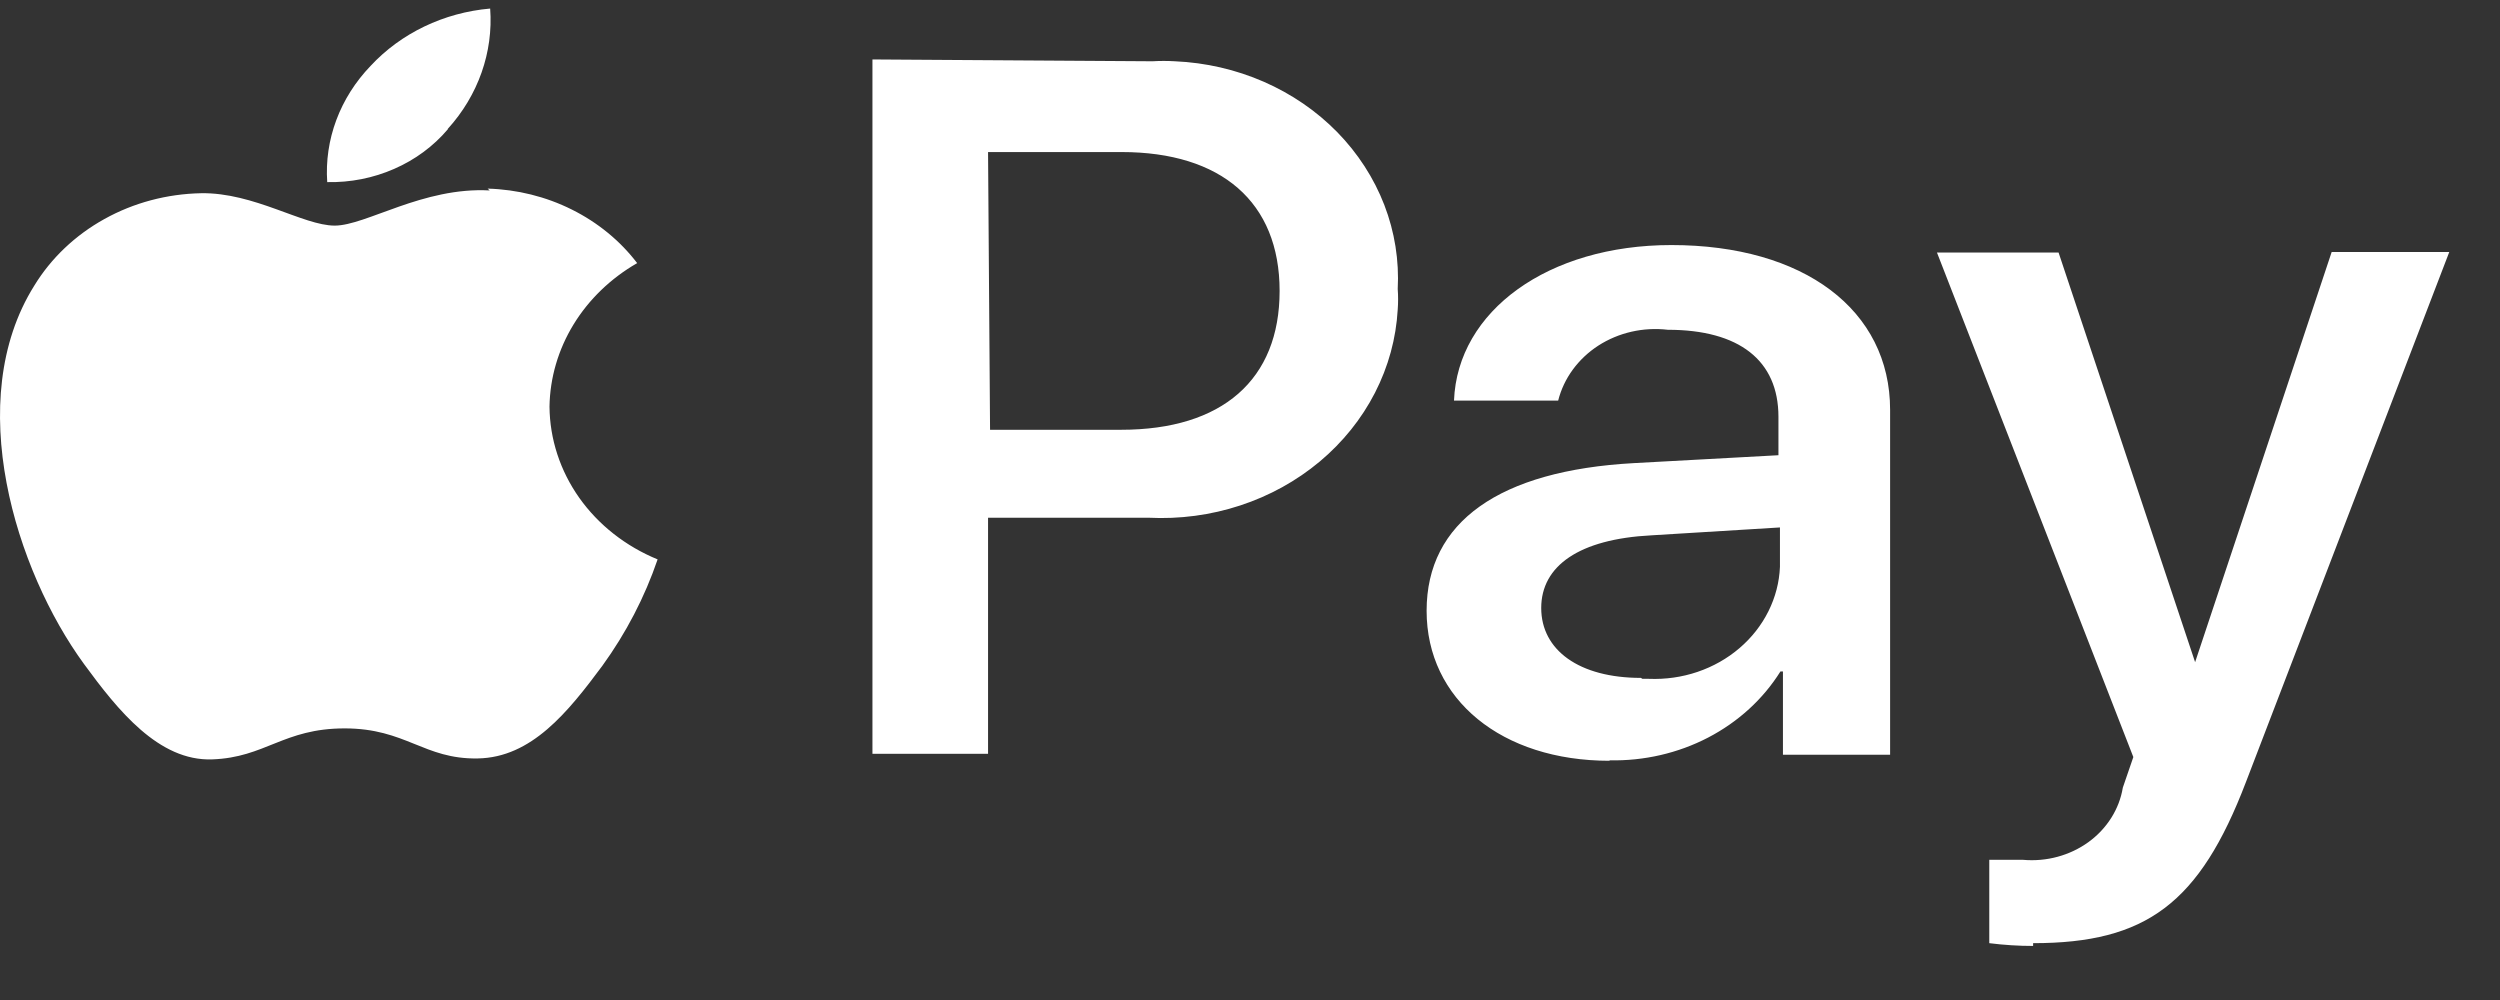 <svg width="45" height="18" viewBox="0 0 45 18" fill="none" xmlns="http://www.w3.org/2000/svg">
<rect x="0" y="0" width="45" height="18" fill="#333333" stroke="none"/>
<path d="M8.06 2.328C7.802 2.632 7.472 2.876 7.095 3.04C6.719 3.205 6.306 3.287 5.89 3.278C5.864 2.899 5.92 2.519 6.054 2.16C6.188 1.801 6.398 1.47 6.67 1.187C7.217 0.597 7.989 0.227 8.823 0.154C8.881 0.94 8.607 1.717 8.06 2.32V2.328ZM8.814 3.428C7.612 3.362 6.589 4.061 6.024 4.061C5.459 4.061 4.571 3.462 3.62 3.478C3.006 3.49 2.407 3.649 1.88 3.942C1.353 4.234 0.917 4.649 0.615 5.145C-0.677 7.211 0.283 10.269 1.512 11.952C2.122 12.786 2.857 13.702 3.817 13.669C4.777 13.636 5.1 13.111 6.204 13.111C7.307 13.111 7.63 13.669 8.599 13.652C9.568 13.636 10.222 12.819 10.841 11.986C11.27 11.394 11.605 10.749 11.837 10.069C11.262 9.833 10.773 9.449 10.427 8.961C10.082 8.473 9.896 7.903 9.891 7.319C9.899 6.8 10.048 6.292 10.324 5.84C10.6 5.389 10.994 5.009 11.469 4.736C11.163 4.335 10.761 4.005 10.293 3.772C9.827 3.539 9.308 3.41 8.778 3.395L8.814 3.428ZM15.704 1.07V13.569H17.785V9.319H20.673C21.233 9.347 21.793 9.273 22.322 9.099C22.851 8.926 23.337 8.657 23.754 8.309C24.17 7.961 24.509 7.539 24.75 7.069C24.991 6.599 25.13 6.09 25.159 5.57C25.168 5.448 25.168 5.325 25.159 5.203C25.186 4.689 25.105 4.175 24.918 3.69C24.731 3.206 24.443 2.76 24.071 2.379C23.698 1.998 23.248 1.69 22.747 1.471C22.245 1.252 21.702 1.127 21.149 1.103C21.014 1.095 20.88 1.095 20.745 1.103L15.704 1.07ZM17.785 2.737H20.189C21.983 2.737 23.033 3.636 23.033 5.236C23.033 6.836 22.001 7.736 20.18 7.736H17.821L17.785 2.737ZM28.971 13.686C29.591 13.699 30.204 13.558 30.745 13.277C31.287 12.995 31.737 12.584 32.048 12.086H32.093V13.585H34.022V7.378C34.022 5.578 32.47 4.411 30.084 4.411C27.868 4.411 26.235 5.595 26.172 7.211H28.047C28.148 6.81 28.406 6.457 28.77 6.221C29.135 5.986 29.58 5.884 30.021 5.936C31.304 5.936 32.012 6.486 32.012 7.503V8.194L29.411 8.336C26.989 8.469 25.679 9.394 25.679 10.994C25.679 12.594 27.034 13.694 28.971 13.694V13.686ZM29.537 12.202C28.424 12.202 27.742 11.702 27.742 10.944C27.742 10.186 28.424 9.703 29.725 9.636L32.039 9.494V10.203C32.028 10.479 31.957 10.751 31.832 11.002C31.707 11.253 31.53 11.479 31.311 11.666C31.092 11.854 30.835 11.999 30.555 12.094C30.275 12.189 29.978 12.231 29.68 12.219H29.563L29.537 12.202ZM36.596 16.977C38.633 16.977 39.593 16.26 40.427 14.077L44.087 4.536H41.97L39.512 11.919L37.054 4.545H34.865L38.4 13.627L38.211 14.177C38.147 14.565 37.925 14.916 37.592 15.158C37.258 15.399 36.838 15.514 36.417 15.477C36.256 15.477 35.933 15.477 35.807 15.477V16.977C36.069 17.01 36.332 17.027 36.596 17.027V16.977Z" fill="white"/>
</svg>
